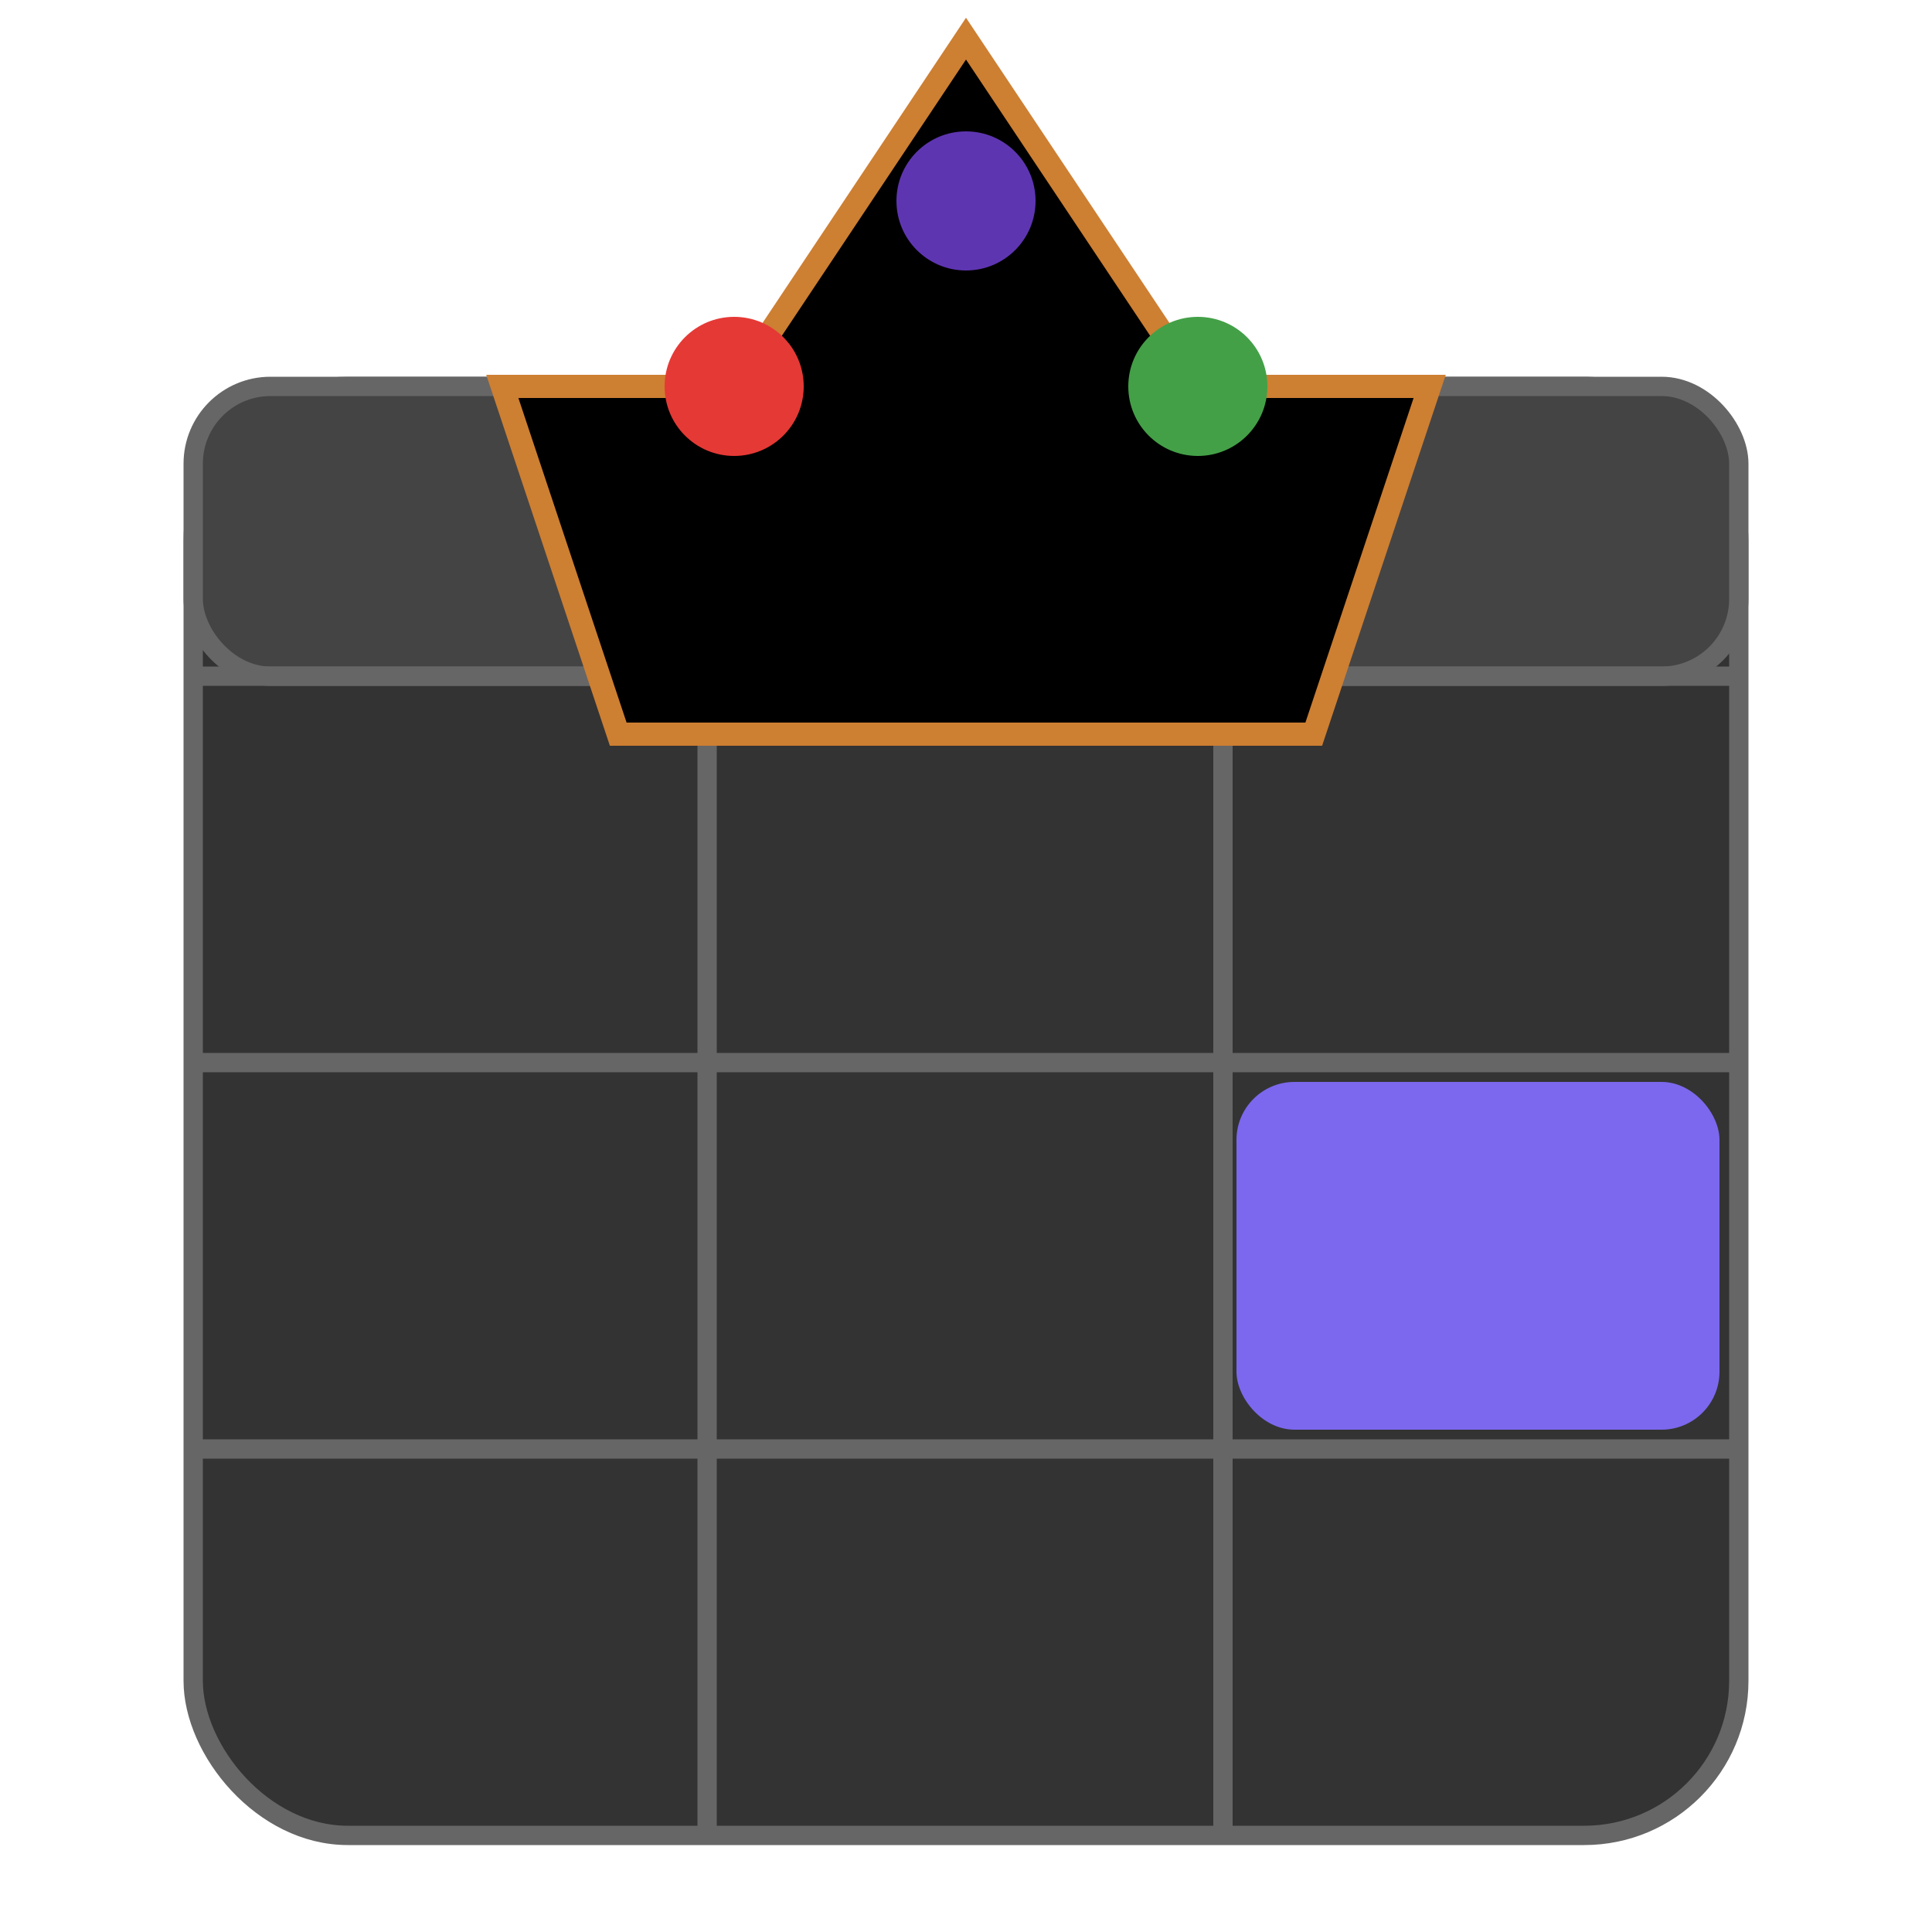 <?xml version="1.0" encoding="UTF-8"?>
<svg width="32" height="32" viewBox="0 0 100 100" fill="none" xmlns="http://www.w3.org/2000/svg">
  <!-- Calendar Base with Integrated Design -->
  <g transform="translate(10, 20)">
    <!-- Calendar Outline -->
    <rect x="0" y="0" width="80" height="75" rx="8" fill="#333333" stroke="#666666" strokeWidth="2" />
    
    <!-- Calendar Header -->
    <rect x="0" y="0" width="80" height="15" rx="4" fill="#444444" stroke="#666666" strokeWidth="2" />
    
    <!-- Calendar Grid - Simple but recognizable -->
    <line x1="0" y1="15" x2="80" y2="15" stroke="#666666" strokeWidth="2" />
    <line x1="26.6" y1="15" x2="26.6" y2="75" stroke="#666666" strokeWidth="1" />
    <line x1="53.3" y1="15" x2="53.3" y2="75" stroke="#666666" strokeWidth="1" />
    <line x1="0" y1="35" x2="80" y2="35" stroke="#666666" strokeWidth="1" />
    <line x1="0" y1="55" x2="80" y2="55" stroke="#666666" strokeWidth="1" />
    
    <!-- Selected Event Slot -->
    <rect x="54" y="36" width="25" height="18" rx="3" fill="#7B68EE" fillOpacity="0.7" />
  </g>
  
  <!-- Crown - Larger and More Integrated -->
  <g transform="translate(50, 20) scale(1.2)">
    <path 
      d="M0 -15L10 0H20L15 15H-15L-20 0H-10L0 -15Z" 
      fill="url(#crown-gradient)" 
      stroke="#CD7F32" 
      strokeWidth="1.5" 
    />
    
    <!-- Crown Jewels -->
    <circle cx="-10" cy="0" r="3" fill="#E53935" /> <!-- Red -->
    <circle cx="0" cy="-8" r="3" fill="#5E35B1" /> <!-- Purple -->
    <circle cx="10" cy="0" r="3" fill="#43A047" /> <!-- Green -->
  </g>
  
  <!-- Gradient Definitions -->
  <defs>
    <linearGradient id="crown-gradient" x1="0" y1="-15" x2="0" y2="15" gradientUnits="userSpaceOnUse">
      <stop offset="0" stopColor="#FFD700" /> <!-- Gold at top -->
      <stop offset="1" stopColor="#F9A825" /> <!-- Darker gold at bottom -->
    </linearGradient>
  </defs>
</svg>